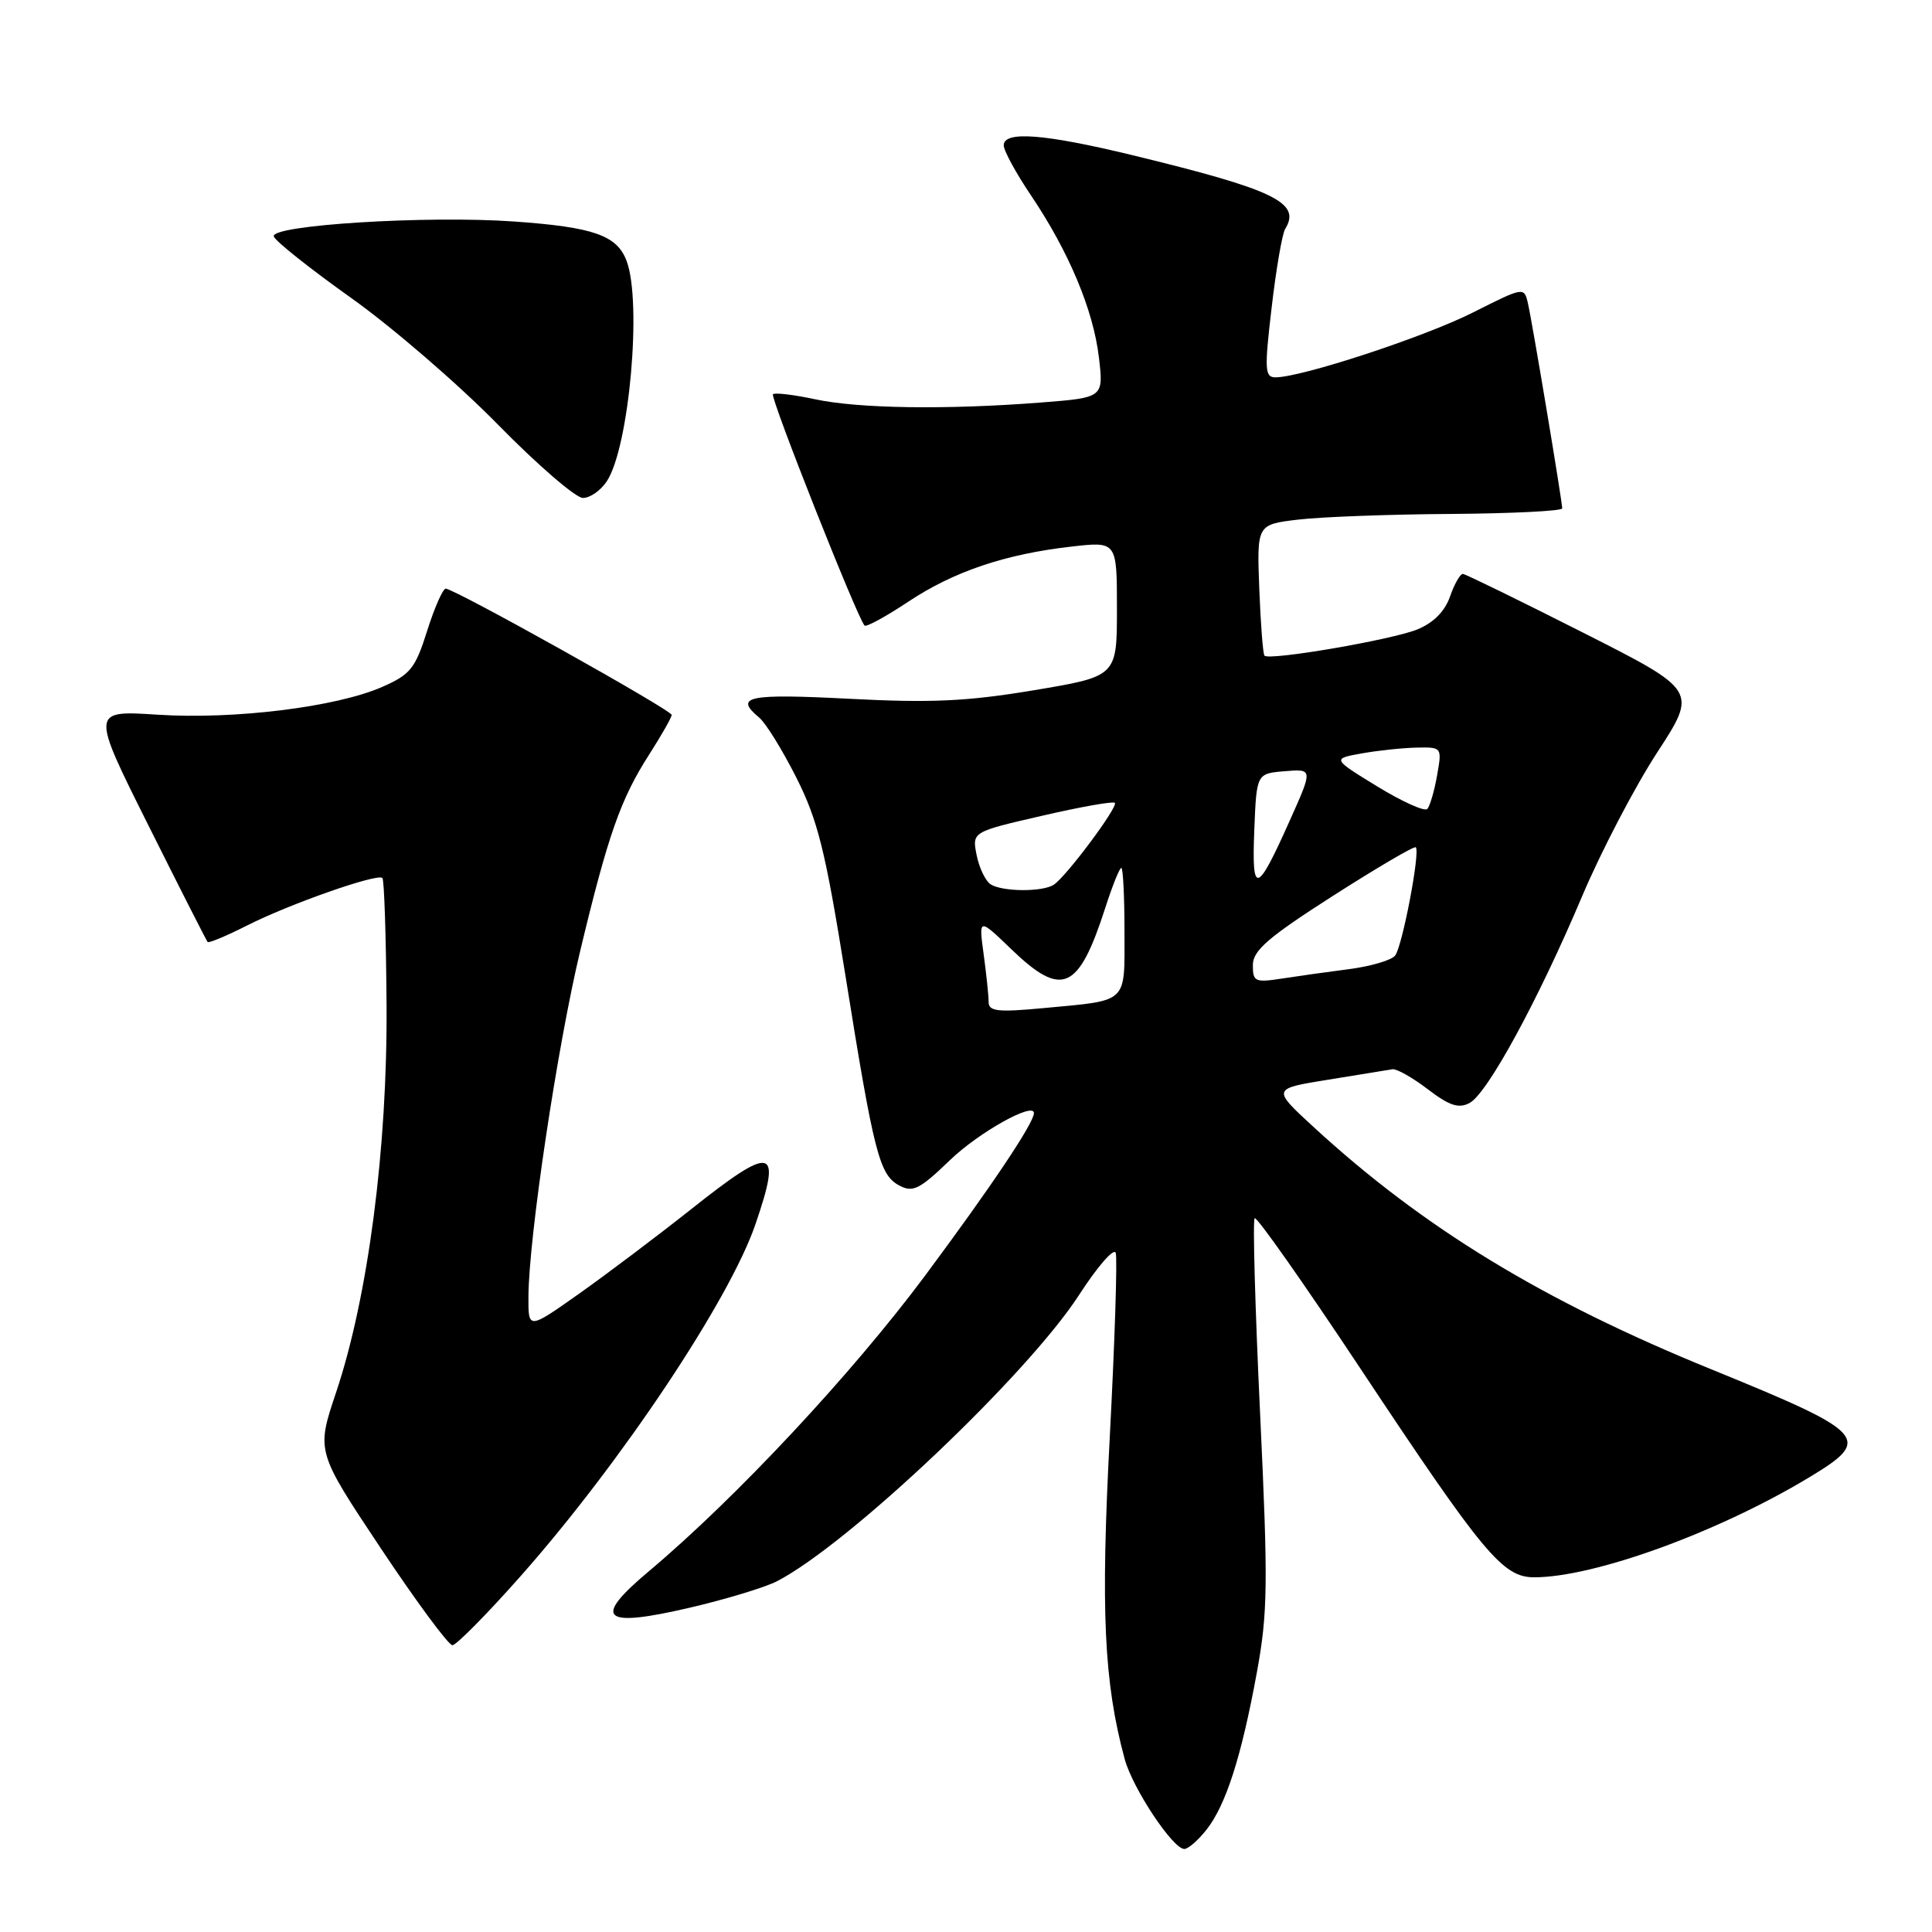 <?xml version="1.0" encoding="UTF-8" standalone="no"?>
<!DOCTYPE svg PUBLIC "-//W3C//DTD SVG 1.1//EN" "http://www.w3.org/Graphics/SVG/1.1/DTD/svg11.dtd" >
<svg xmlns="http://www.w3.org/2000/svg" xmlns:xlink="http://www.w3.org/1999/xlink" version="1.1" viewBox="0 0 256 256">
 <g >
 <path fill="currentColor"
d=" M 159.87 242.44 C 162.45 239.16 164.50 232.75 166.54 221.61 C 167.99 213.71 168.04 209.89 166.97 187.31 C 166.31 173.33 165.98 161.68 166.25 161.42 C 166.51 161.15 172.79 170.08 180.20 181.25 C 196.60 205.97 199.12 209.00 203.29 209.00 C 211.27 209.00 227.71 203.02 239.79 195.72 C 248.16 190.67 247.43 189.87 226.78 181.45 C 204.44 172.36 188.55 162.68 174.02 149.30 C 168.54 144.26 168.54 144.26 176.02 143.06 C 180.13 142.39 183.95 141.78 184.50 141.68 C 185.05 141.59 187.16 142.78 189.19 144.33 C 192.06 146.52 193.28 146.92 194.73 146.15 C 197.10 144.88 203.82 132.53 209.65 118.73 C 212.16 112.81 216.62 104.26 219.57 99.73 C 224.93 91.50 224.93 91.50 209.71 83.80 C 201.35 79.57 194.21 76.08 193.85 76.05 C 193.49 76.02 192.72 77.37 192.14 79.03 C 191.45 81.02 189.94 82.53 187.79 83.41 C 184.41 84.78 168.22 87.56 167.55 86.88 C 167.35 86.67 167.04 82.67 166.86 78.00 C 166.54 69.50 166.54 69.50 172.02 68.85 C 175.03 68.49 184.14 68.15 192.25 68.10 C 200.36 68.04 207.00 67.71 207.00 67.36 C 207.00 66.43 203.07 42.90 202.47 40.25 C 201.96 37.99 201.96 37.99 195.15 41.42 C 188.72 44.66 172.45 50.00 169.00 50.00 C 167.59 50.00 167.53 48.98 168.50 40.75 C 169.09 35.66 169.90 30.97 170.29 30.34 C 172.45 26.85 168.91 25.14 150.00 20.55 C 138.36 17.73 133.00 17.32 133.00 19.26 C 133.00 19.96 134.62 22.94 136.61 25.89 C 141.63 33.34 144.87 41.08 145.61 47.35 C 146.24 52.69 146.24 52.69 137.87 53.34 C 125.40 54.31 113.74 54.14 107.98 52.90 C 105.17 52.30 102.67 52.00 102.42 52.24 C 102.02 52.65 113.63 81.96 114.56 82.89 C 114.78 83.12 117.39 81.70 120.35 79.73 C 126.40 75.71 133.21 73.42 142.02 72.42 C 148.00 71.74 148.00 71.74 148.00 80.68 C 148.00 89.62 148.00 89.62 137.00 91.46 C 128.12 92.94 123.39 93.16 112.50 92.59 C 99.10 91.90 97.23 92.28 100.58 95.07 C 101.46 95.79 103.68 99.39 105.53 103.06 C 108.37 108.70 109.37 112.73 112.00 129.12 C 115.80 152.87 116.52 155.67 119.15 157.08 C 120.96 158.05 121.84 157.61 125.87 153.73 C 129.66 150.07 137.00 145.96 137.00 147.49 C 137.00 148.80 131.34 157.25 122.60 169.00 C 112.93 182.00 97.49 198.53 86.00 208.18 C 78.42 214.54 79.75 215.74 91.39 213.03 C 96.19 211.91 101.40 210.33 102.96 209.52 C 112.46 204.61 136.11 182.19 142.96 171.62 C 145.41 167.83 147.60 165.31 147.84 166.01 C 148.07 166.71 147.72 177.70 147.05 190.42 C 145.84 213.42 146.27 222.87 149.02 233.06 C 150.06 236.94 155.41 245.00 156.93 245.00 C 157.44 245.00 158.76 243.85 159.87 242.44 Z  M 69.07 208.75 C 82.29 193.79 96.62 172.32 100.08 162.28 C 103.66 151.85 102.47 151.58 91.46 160.32 C 87.08 163.79 80.46 168.78 76.75 171.41 C 70.00 176.18 70.00 176.18 70.02 171.84 C 70.06 163.94 73.84 138.69 76.88 126.00 C 80.58 110.57 82.24 105.87 86.03 99.96 C 87.66 97.41 89.00 95.06 89.00 94.73 C 89.00 94.09 60.21 78.00 59.06 78.00 C 58.68 78.00 57.57 80.52 56.60 83.59 C 55.03 88.57 54.38 89.38 50.67 91.01 C 44.57 93.69 31.05 95.36 20.87 94.70 C 12.05 94.13 12.05 94.13 19.64 109.32 C 23.81 117.67 27.36 124.64 27.51 124.82 C 27.67 124.99 30.02 124.01 32.74 122.63 C 38.39 119.77 50.02 115.69 50.67 116.34 C 50.91 116.58 51.16 124.14 51.22 133.14 C 51.35 152.08 48.78 171.86 44.52 184.54 C 41.91 192.32 41.91 192.32 50.46 205.16 C 55.16 212.22 59.43 218.00 59.95 218.00 C 60.46 218.00 64.57 213.84 69.07 208.75 Z  M 80.42 63.75 C 83.38 59.20 85.09 40.00 83.02 34.55 C 81.74 31.18 78.64 30.09 68.11 29.35 C 56.58 28.53 35.78 29.83 36.28 31.33 C 36.48 31.95 41.10 35.62 46.53 39.48 C 51.96 43.34 60.70 50.88 65.95 56.23 C 71.20 61.59 76.28 65.97 77.23 65.98 C 78.18 65.99 79.61 64.99 80.42 63.75 Z  M 131.00 132.77 C 131.00 131.95 130.70 129.10 130.34 126.45 C 129.68 121.61 129.68 121.61 134.04 125.81 C 140.74 132.25 142.91 131.28 146.47 120.25 C 147.40 117.36 148.35 115.00 148.58 115.00 C 148.81 115.00 149.00 118.79 149.00 123.43 C 149.00 133.11 149.63 132.51 138.25 133.58 C 132.19 134.15 131.00 134.01 131.00 132.77 Z  M 166.01 127.88 C 166.01 125.95 168.04 124.20 176.63 118.70 C 182.47 114.97 187.40 112.07 187.60 112.27 C 188.21 112.88 185.81 125.42 184.86 126.62 C 184.37 127.24 181.61 128.05 178.73 128.42 C 175.85 128.79 171.81 129.36 169.75 129.68 C 166.30 130.21 166.00 130.06 166.01 127.88 Z  M 131.27 117.18 C 130.59 116.75 129.75 115.01 129.41 113.31 C 128.80 110.23 128.80 110.23 138.05 108.10 C 143.14 106.92 147.49 106.15 147.72 106.38 C 148.21 106.87 141.29 116.15 139.63 117.23 C 138.14 118.21 132.82 118.17 131.27 117.18 Z  M 166.20 110.00 C 166.50 102.50 166.50 102.50 170.23 102.19 C 173.97 101.88 173.97 101.88 170.92 108.69 C 166.52 118.54 165.85 118.72 166.20 110.00 Z  M 182.50 104.21 C 176.50 100.53 176.50 100.53 180.50 99.82 C 182.70 99.43 185.98 99.09 187.80 99.06 C 191.06 99.00 191.08 99.03 190.42 102.75 C 190.06 104.81 189.47 106.81 189.13 107.19 C 188.78 107.57 185.80 106.23 182.50 104.21 Z "/>
</g>
</svg>